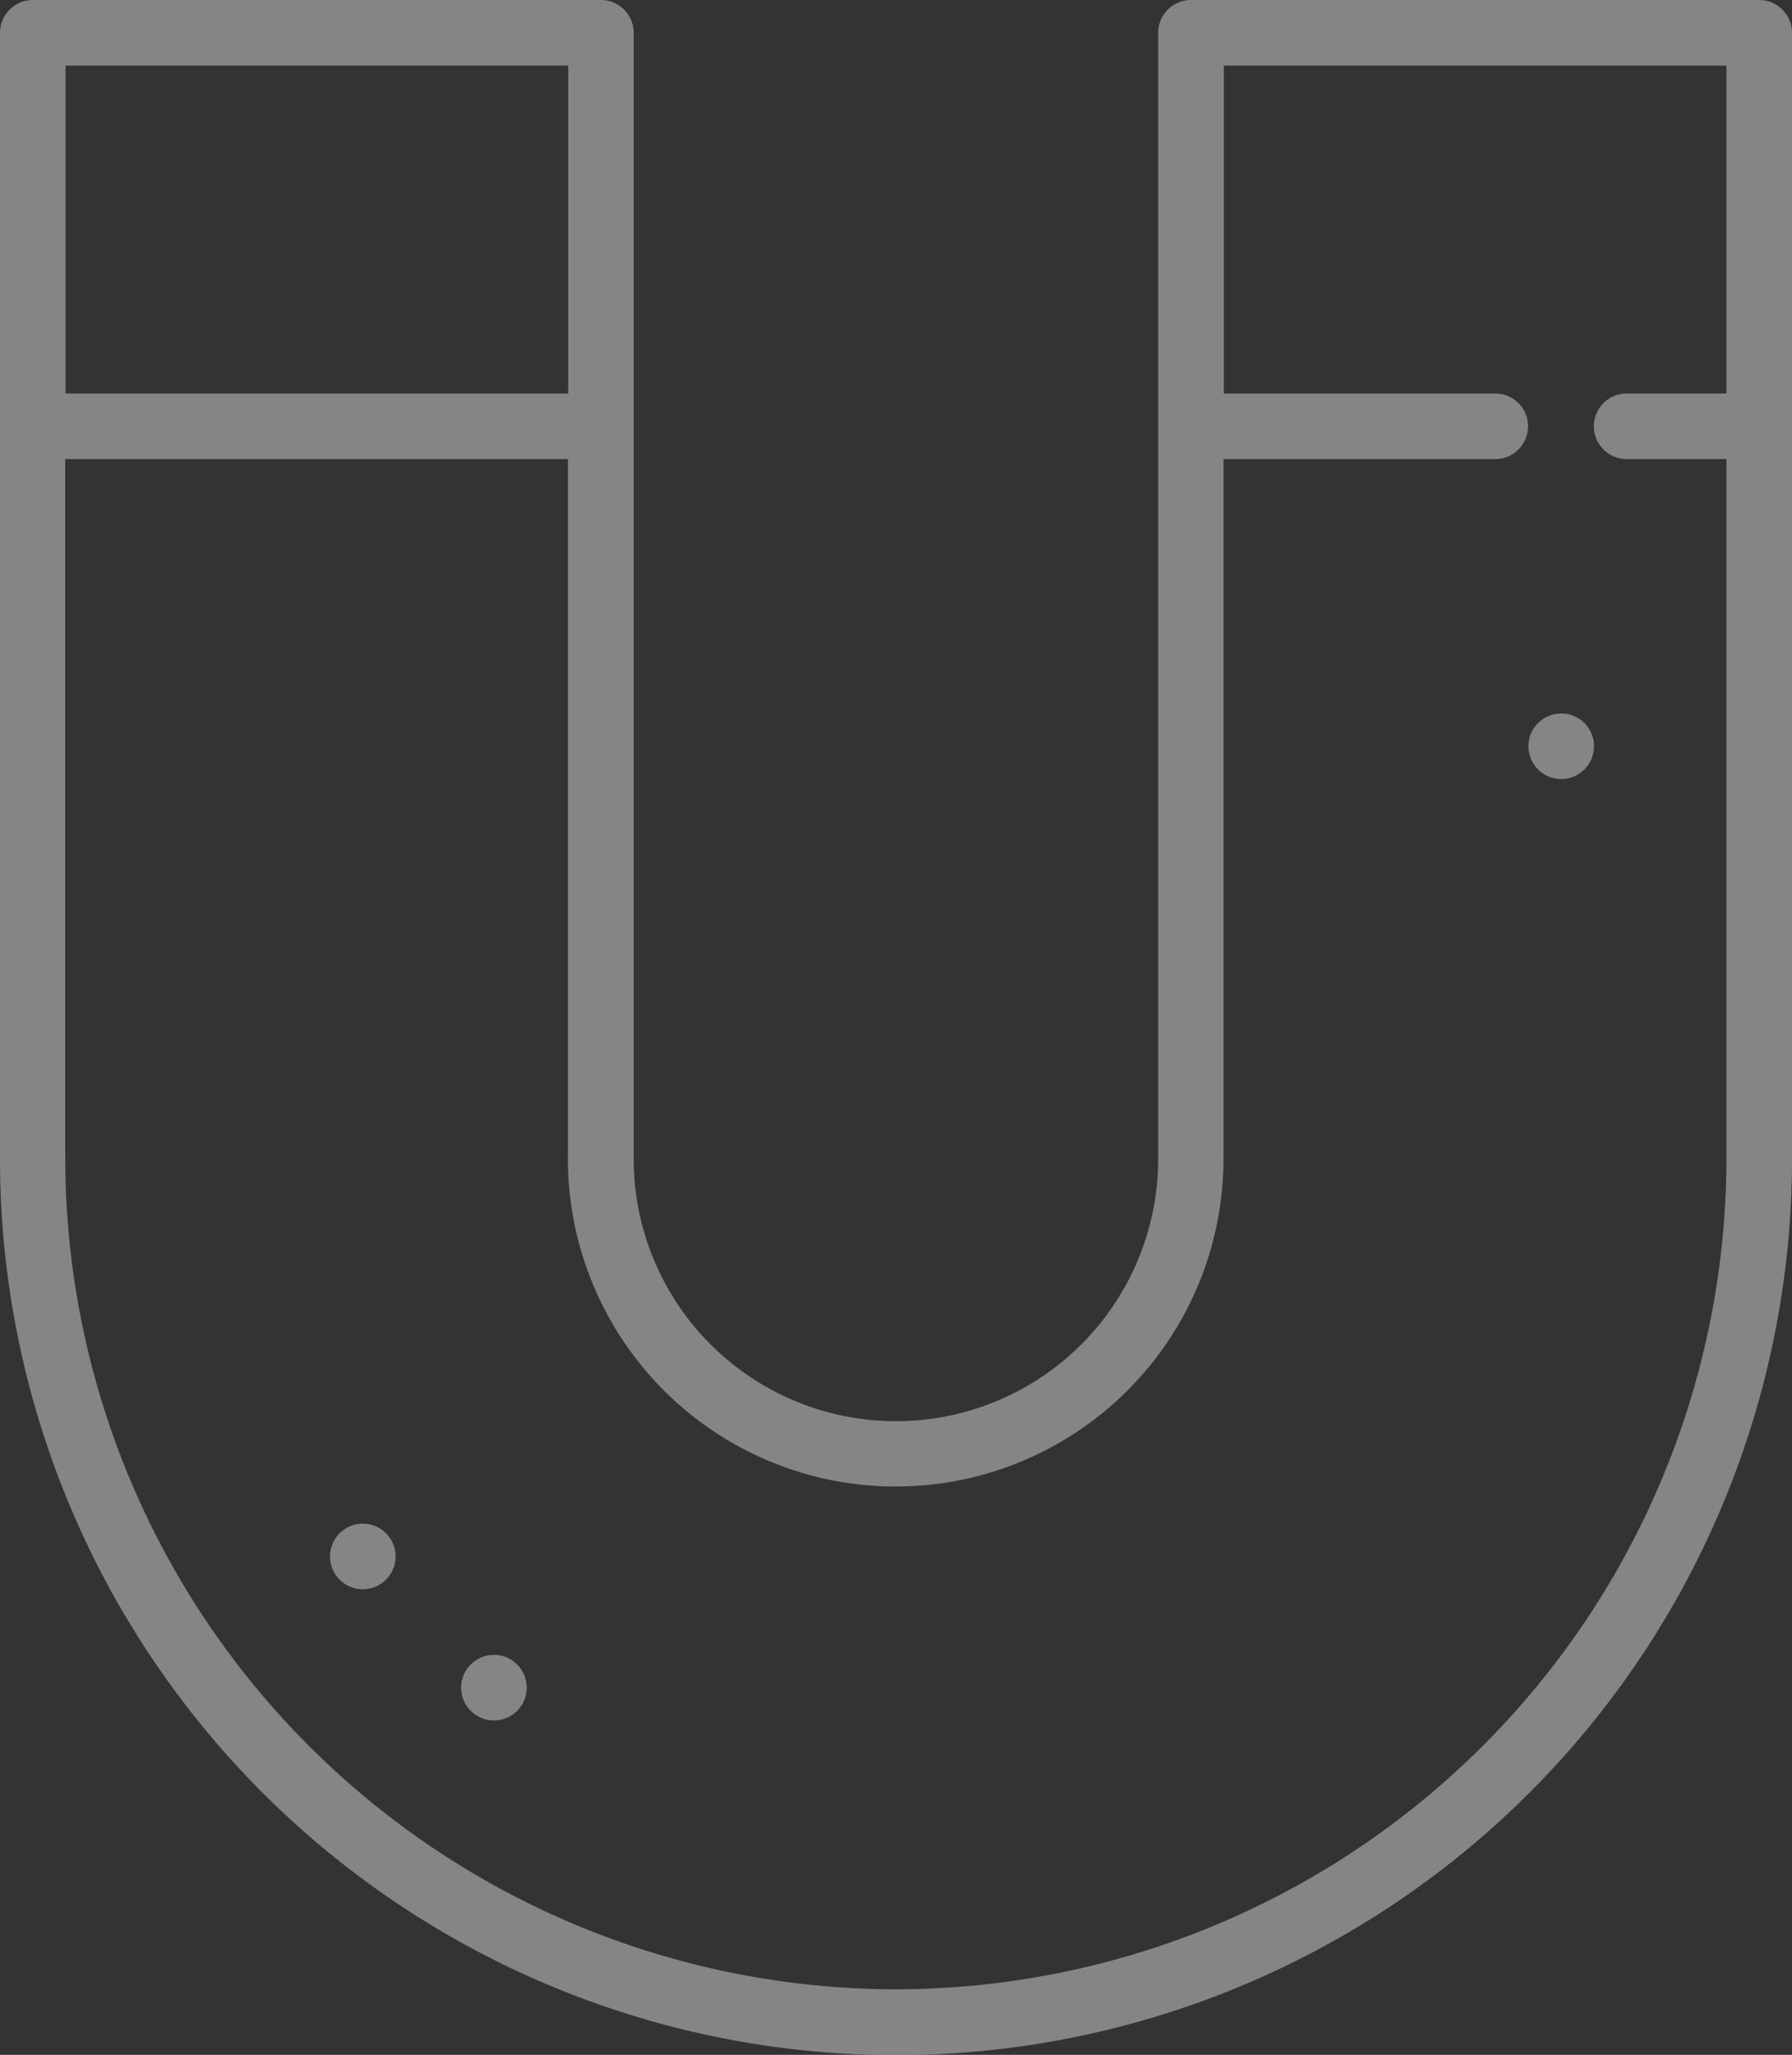 <svg xmlns="http://www.w3.org/2000/svg" width="29.769" height="34.125" viewBox="0 0 29.769 34.125">
  <rect x="0" y="0" width="29.769" height="34.125" fill="#333333" stroke="none"/>
  <g id="magnet" opacity="0.404">
    <path id="Path_2429" data-name="Path 2429" d="M59.224,0H49.785a.545.545,0,0,0-.545.545v18.7a4.356,4.356,0,0,1-8.713,0V.545A.545.545,0,0,0,39.983,0H30.545A.545.545,0,0,0,30,.545v18.7a14.884,14.884,0,1,0,29.769,0V.545A.545.545,0,0,0,59.224,0ZM39.439,1.089V6.535h-8.35V1.089Zm5.445,31.947a13.811,13.811,0,0,1-13.8-13.8V7.624h8.35V19.241a5.445,5.445,0,0,0,10.891,0V7.624h4.538a.545.545,0,0,0,0-1.089H50.33V1.089h8.35V6.535H57.046a.545.545,0,1,0,0,1.089H58.68V19.241A13.811,13.811,0,0,1,44.884,33.036Z" transform="translate(-30 0)" fill="#fff"/>
    <ellipse id="Ellipse_90" data-name="Ellipse 90" cx="0.545" cy="0.545" rx="0.545" ry="0.545" transform="translate(7.66 27.482)" fill="#fff"/>
    <ellipse id="Ellipse_91" data-name="Ellipse 91" cx="0.545" cy="0.545" rx="0.545" ry="0.545" transform="translate(5.482 25.303)" fill="#fff"/>
    <ellipse id="Ellipse_92" data-name="Ellipse 92" cx="0.545" cy="0.545" rx="0.545" ry="0.545" transform="translate(25.39 11.848)" fill="#fff"/>
  </g>
</svg>
